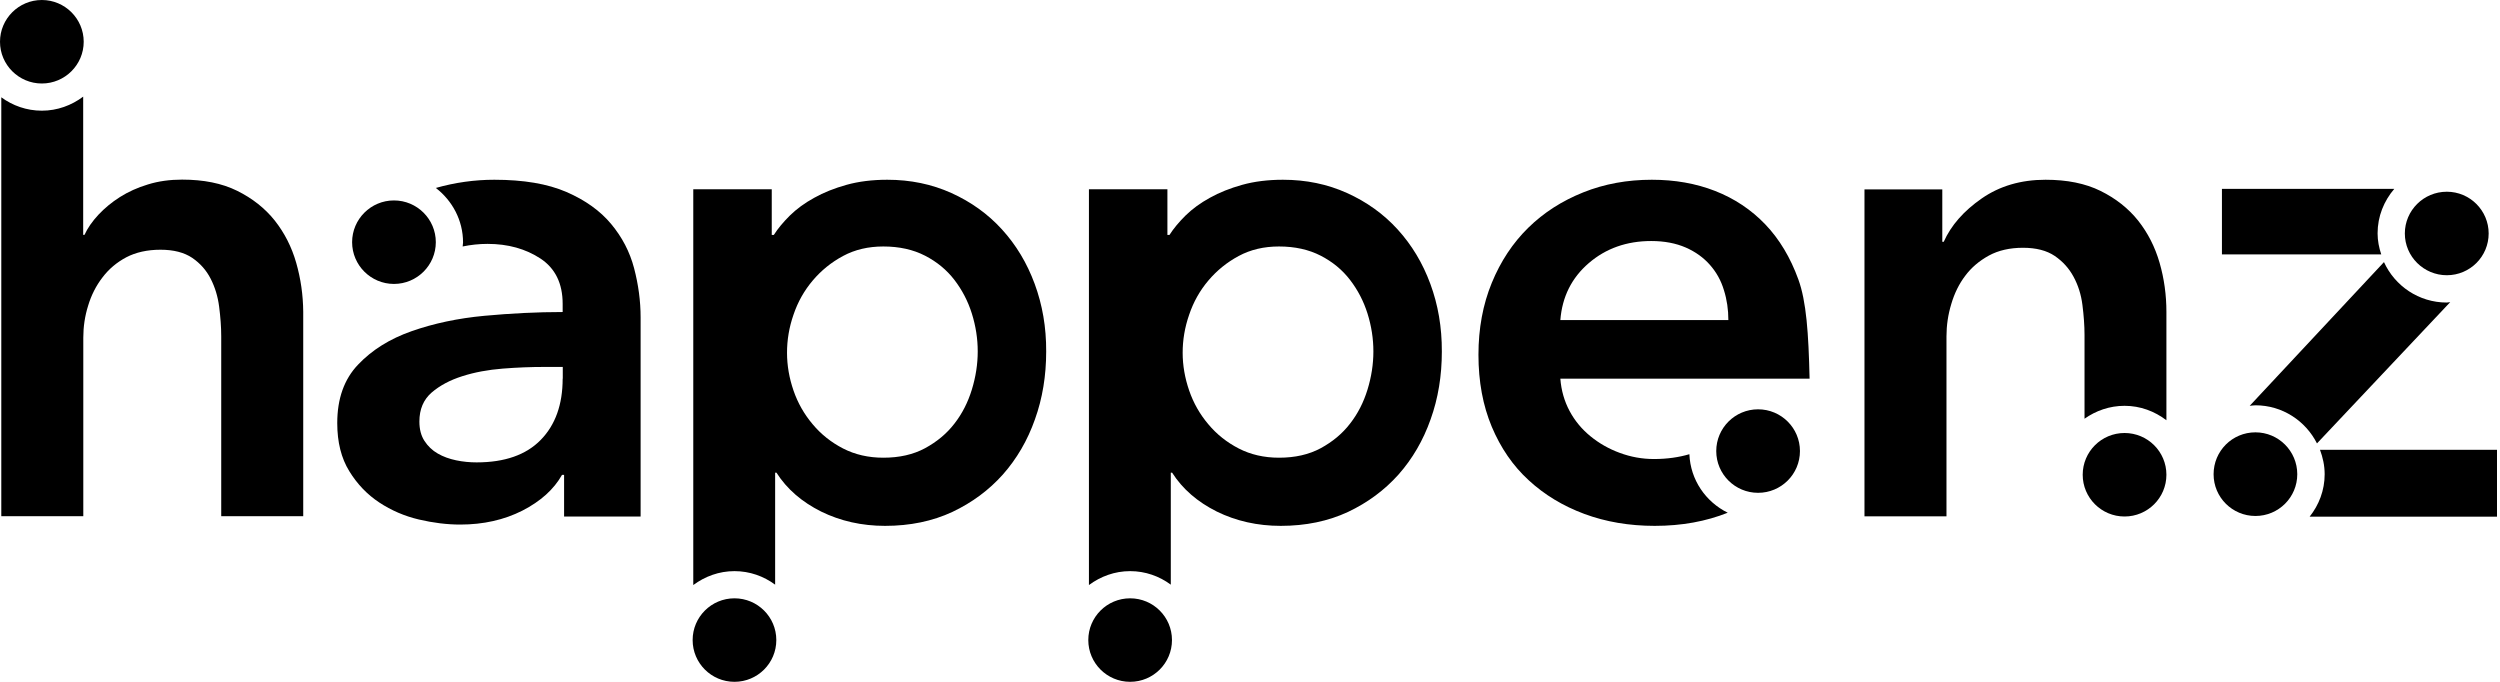 <svg width="110" height="30" viewBox="0 0 110 30" fill="none" xmlns="http://www.w3.org/2000/svg">
<rect width="110" height="30" fill="#F5F5F5"/>
<g id="Desktop" clip-path="url(#clip0_0_1)">
<rect width="1440" height="5880" transform="translate(-581 -4126)" fill="white"/>
<g id="Frame">
<g id="Frame_2">
<g id="IMAGE" clip-path="url(#clip1_0_1)">
<g id="Group">
<g id="Group_2">
<path id="Vector" d="M74.333 19.985C73.869 20.122 73.353 20.197 72.773 20.197C72.251 20.197 71.752 20.105 71.27 19.927C70.788 19.75 70.358 19.504 69.98 19.195C69.601 18.886 69.291 18.514 69.062 18.085C68.832 17.655 68.695 17.18 68.655 16.66H79.622C79.576 14.651 79.479 13.266 79.129 12.299C78.779 11.332 78.291 10.519 77.672 9.872C77.052 9.225 76.312 8.733 75.463 8.401C74.614 8.069 73.685 7.909 72.681 7.909C71.597 7.909 70.593 8.092 69.664 8.464C68.735 8.836 67.926 9.351 67.244 10.021C66.561 10.691 66.028 11.498 65.638 12.447C65.248 13.398 65.052 14.451 65.052 15.612C65.052 16.791 65.248 17.844 65.638 18.777C66.028 19.704 66.567 20.494 67.261 21.129C67.955 21.77 68.769 22.262 69.71 22.612C70.651 22.961 71.683 23.138 72.808 23.138C74.006 23.138 75.073 22.938 76.02 22.56C75.05 22.079 74.379 21.118 74.333 19.985ZM69.905 11.578C70.656 10.931 71.574 10.605 72.653 10.605C73.232 10.605 73.737 10.702 74.173 10.891C74.603 11.08 74.959 11.337 75.24 11.658C75.521 11.978 75.727 12.345 75.853 12.768C75.985 13.186 76.048 13.627 76.048 14.084H68.655C68.735 13.06 69.154 12.224 69.905 11.578Z" fill="black"/>
<path id="Vector_2" d="M77.356 21.684C78.373 21.684 79.198 20.862 79.198 19.847C79.198 18.833 78.373 18.01 77.356 18.01C76.339 18.01 75.515 18.833 75.515 19.847C75.515 20.862 76.339 21.684 77.356 21.684Z" fill="black"/>
</g>
<g id="Group_3">
<path id="Vector_3" d="M27.9 11.801C27.711 11.08 27.372 10.433 26.89 9.855C26.409 9.277 25.755 8.808 24.923 8.447C24.091 8.087 23.036 7.909 21.751 7.909C20.885 7.909 20.024 8.029 19.176 8.27C19.898 8.825 20.374 9.689 20.374 10.668C20.374 10.731 20.357 10.788 20.357 10.845C20.713 10.771 21.08 10.731 21.453 10.731C22.353 10.731 23.128 10.948 23.782 11.377C24.43 11.806 24.757 12.47 24.757 13.369V13.729C23.633 13.729 22.491 13.787 21.315 13.895C20.145 14.004 19.078 14.233 18.114 14.571C17.151 14.908 16.365 15.401 15.757 16.042C15.143 16.683 14.839 17.541 14.839 18.617C14.839 19.458 15.017 20.162 15.367 20.729C15.717 21.301 16.158 21.759 16.686 22.108C17.214 22.457 17.799 22.709 18.43 22.858C19.061 23.006 19.669 23.081 20.248 23.081C21.269 23.081 22.181 22.875 22.984 22.468C23.787 22.056 24.367 21.536 24.728 20.895H24.82V22.726H28.187V13.97C28.187 13.243 28.089 12.522 27.9 11.801ZM24.757 16.66C24.757 17.799 24.436 18.697 23.793 19.355C23.151 20.013 22.21 20.345 20.971 20.345C20.673 20.345 20.369 20.317 20.07 20.254C19.772 20.191 19.497 20.093 19.262 19.956C19.021 19.819 18.826 19.63 18.677 19.401C18.527 19.172 18.453 18.886 18.453 18.548C18.453 18.01 18.631 17.587 18.992 17.272C19.353 16.963 19.801 16.723 20.346 16.551C20.885 16.379 21.476 16.27 22.118 16.219C22.761 16.168 23.369 16.145 23.954 16.145H24.762V16.66H24.757Z" fill="black"/>
<path id="Vector_4" d="M17.334 12.493C18.35 12.493 19.176 11.669 19.176 10.656C19.176 9.643 18.35 8.819 17.334 8.819C16.319 8.819 15.493 9.643 15.493 10.656C15.493 11.669 16.319 12.493 17.334 12.493Z" fill="black"/>
</g>
<g id="Group_4">
<path id="Vector_5" d="M13.032 11.56C12.832 10.862 12.516 10.244 12.086 9.7C11.656 9.162 11.105 8.727 10.434 8.395C9.763 8.063 8.954 7.903 8.013 7.903C7.474 7.903 6.969 7.972 6.51 8.115C6.052 8.252 5.639 8.441 5.277 8.67C4.916 8.899 4.6 9.162 4.331 9.448C4.061 9.74 3.855 10.032 3.717 10.335H3.66V4.252C3.149 4.635 2.524 4.87 1.841 4.87C1.17 4.87 0.556 4.647 0.057 4.281V22.714H3.665V14.857C3.665 14.376 3.734 13.907 3.878 13.449C4.015 12.991 4.227 12.573 4.509 12.207C4.79 11.835 5.139 11.543 5.558 11.32C5.977 11.102 6.482 10.988 7.061 10.988C7.64 10.988 8.105 11.108 8.461 11.348C8.811 11.589 9.08 11.892 9.269 12.264C9.459 12.636 9.585 13.043 9.642 13.495C9.7 13.947 9.734 14.382 9.734 14.8V22.714H13.342V13.718C13.336 12.979 13.233 12.264 13.032 11.56Z" fill="black"/>
<path id="Vector_6" d="M1.841 3.674C2.857 3.674 3.683 2.85 3.683 1.837C3.683 0.824 2.857 0 1.841 0C0.826 0 0 0.824 0 1.837C0 2.85 0.826 3.674 1.841 3.674Z" fill="black"/>
</g>
<g id="Group_5">
<path id="Vector_7" d="M91.713 18.428C92.213 18.073 92.821 17.856 93.48 17.856C94.174 17.856 94.805 18.096 95.322 18.491V13.724C95.322 12.986 95.224 12.264 95.023 11.566C94.822 10.868 94.507 10.25 94.077 9.706C93.647 9.168 93.096 8.733 92.425 8.401C91.754 8.069 90.945 7.909 90.004 7.909C88.92 7.909 87.985 8.184 87.194 8.733C86.402 9.283 85.846 9.918 85.524 10.639H85.461V8.333H82.037V22.72H85.645V14.8C85.645 14.319 85.714 13.844 85.857 13.375C85.995 12.905 86.201 12.488 86.471 12.133C86.74 11.772 87.085 11.48 87.509 11.246C87.928 11.017 88.433 10.902 89.012 10.902C89.591 10.902 90.056 11.023 90.411 11.263C90.761 11.503 91.037 11.806 91.237 12.178C91.438 12.55 91.57 12.963 91.627 13.42C91.685 13.878 91.719 14.319 91.719 14.737V18.428H91.713Z" fill="black"/>
<path id="Vector_8" d="M93.48 22.726C94.497 22.726 95.322 21.903 95.322 20.889C95.322 19.874 94.497 19.052 93.48 19.052C92.463 19.052 91.639 19.874 91.639 20.889C91.639 21.903 92.463 22.726 93.48 22.726Z" fill="black"/>
</g>
<g id="Group_6">
<path id="Vector_9" d="M45.527 12.493C45.188 11.572 44.707 10.776 44.087 10.095C43.468 9.414 42.722 8.882 41.862 8.493C41.001 8.104 40.06 7.909 39.039 7.909C38.38 7.909 37.783 7.984 37.25 8.132C36.716 8.281 36.24 8.47 35.822 8.705C35.403 8.934 35.047 9.197 34.755 9.483C34.462 9.775 34.227 10.055 34.049 10.336H33.957V8.327H30.504V25.742C31.015 25.364 31.634 25.13 32.317 25.13C32.988 25.13 33.602 25.353 34.106 25.725V20.797H34.164C34.623 21.518 35.282 22.085 36.131 22.509C36.98 22.926 37.921 23.138 38.942 23.138C40.043 23.138 41.03 22.932 41.902 22.526C42.774 22.114 43.514 21.564 44.127 20.878C44.735 20.191 45.212 19.378 45.538 18.451C45.871 17.524 46.032 16.528 46.032 15.469C46.038 14.399 45.865 13.409 45.527 12.493ZM42.762 17.14C42.59 17.701 42.338 18.199 41.994 18.64C41.655 19.081 41.219 19.441 40.703 19.721C40.181 20.002 39.573 20.139 38.867 20.139C38.208 20.139 37.617 20.002 37.095 19.733C36.573 19.464 36.126 19.109 35.758 18.668C35.386 18.228 35.105 17.736 34.915 17.186C34.726 16.637 34.629 16.082 34.629 15.521C34.629 14.96 34.72 14.405 34.915 13.844C35.105 13.283 35.386 12.785 35.758 12.345C36.131 11.904 36.573 11.543 37.095 11.263C37.617 10.982 38.208 10.845 38.867 10.845C39.567 10.845 40.181 10.982 40.703 11.251C41.225 11.52 41.655 11.875 41.994 12.316C42.332 12.757 42.59 13.249 42.762 13.798C42.934 14.348 43.02 14.903 43.02 15.463C43.02 16.019 42.934 16.579 42.762 17.14Z" fill="black"/>
<path id="Vector_10" d="M32.317 30C33.334 30 34.158 29.177 34.158 28.163C34.158 27.148 33.334 26.326 32.317 26.326C31.3 26.326 30.476 27.148 30.476 28.163C30.476 29.177 31.3 30 32.317 30Z" fill="black"/>
</g>
<g id="Group_7">
<path id="Vector_11" d="M62.936 12.493C62.597 11.572 62.116 10.776 61.496 10.095C60.877 9.414 60.131 8.882 59.27 8.493C58.41 8.104 57.469 7.909 56.448 7.909C55.789 7.909 55.192 7.984 54.659 8.132C54.125 8.281 53.649 8.47 53.23 8.705C52.812 8.934 52.456 9.197 52.164 9.483C51.871 9.775 51.636 10.055 51.458 10.336H51.366V8.327H47.913V25.742C48.424 25.364 49.043 25.13 49.726 25.13C50.397 25.13 51.011 25.353 51.515 25.725V20.797H51.573C52.032 21.518 52.691 22.085 53.54 22.509C54.389 22.926 55.33 23.138 56.351 23.138C57.452 23.138 58.439 22.932 59.311 22.526C60.182 22.114 60.922 21.564 61.536 20.878C62.144 20.191 62.62 19.378 62.947 18.451C63.28 17.524 63.441 16.528 63.441 15.469C63.446 14.399 63.274 13.409 62.936 12.493ZM60.171 17.14C59.999 17.701 59.747 18.199 59.402 18.64C59.064 19.081 58.628 19.441 58.112 19.721C57.59 20.002 56.982 20.139 56.276 20.139C55.617 20.139 55.026 20.002 54.504 19.733C53.982 19.464 53.535 19.109 53.167 18.668C52.794 18.228 52.514 17.736 52.324 17.186C52.135 16.637 52.037 16.082 52.037 15.521C52.037 14.96 52.129 14.405 52.324 13.844C52.514 13.283 52.794 12.785 53.167 12.345C53.54 11.904 53.982 11.543 54.504 11.263C55.026 10.982 55.617 10.845 56.276 10.845C56.976 10.845 57.59 10.982 58.112 11.251C58.634 11.52 59.064 11.875 59.402 12.316C59.741 12.757 59.999 13.249 60.171 13.798C60.343 14.348 60.429 14.903 60.429 15.463C60.429 16.019 60.343 16.579 60.171 17.14Z" fill="black"/>
<path id="Vector_12" d="M49.726 30C50.743 30 51.567 29.177 51.567 28.163C51.567 27.148 50.743 26.326 49.726 26.326C48.709 26.326 47.885 27.148 47.885 28.163C47.885 29.177 48.709 30 49.726 30Z" fill="black"/>
</g>
<g id="Group_8">
<path id="Vector_13" d="M107.66 12.11C108.681 12.11 109.501 11.286 109.501 10.273C109.501 9.26 108.675 8.436 107.66 8.436C106.639 8.436 105.813 9.26 105.813 10.273C105.813 11.286 106.644 12.11 107.66 12.11Z" fill="black"/>
<path id="Vector_14" d="M104.614 10.267C104.614 9.517 104.895 8.842 105.348 8.31H97.765V11.194H104.775C104.677 10.902 104.614 10.593 104.614 10.267Z" fill="black"/>
<path id="Vector_15" d="M107.809 13.294C107.757 13.294 107.711 13.312 107.66 13.312C106.426 13.312 105.371 12.579 104.895 11.532L98.987 17.856C99.073 17.85 99.153 17.833 99.239 17.833C100.427 17.833 101.448 18.52 101.947 19.51L107.809 13.294Z" fill="black"/>
<path id="Vector_16" d="M102.079 19.79C102.205 20.128 102.285 20.488 102.285 20.866C102.285 21.576 102.033 22.217 101.625 22.732H109.868V19.79H102.079Z" fill="black"/>
<path id="Vector_17" d="M99.239 19.023C98.218 19.023 97.398 19.847 97.398 20.866C97.398 21.884 98.224 22.703 99.239 22.703C100.26 22.703 101.08 21.879 101.08 20.866C101.08 19.847 100.254 19.023 99.239 19.023Z" fill="black"/>
</g>
</g>
</g>
</g>
</g>
</g>
<defs>
<clipPath id="clip0_0_1">
<rect width="1440" height="5880" fill="white" transform="translate(-581 -4126)"/>
</clipPath>
<clipPath id="clip1_0_1">
<rect width="110" height="30" fill="white"/>
</clipPath>
</defs>
</svg>
